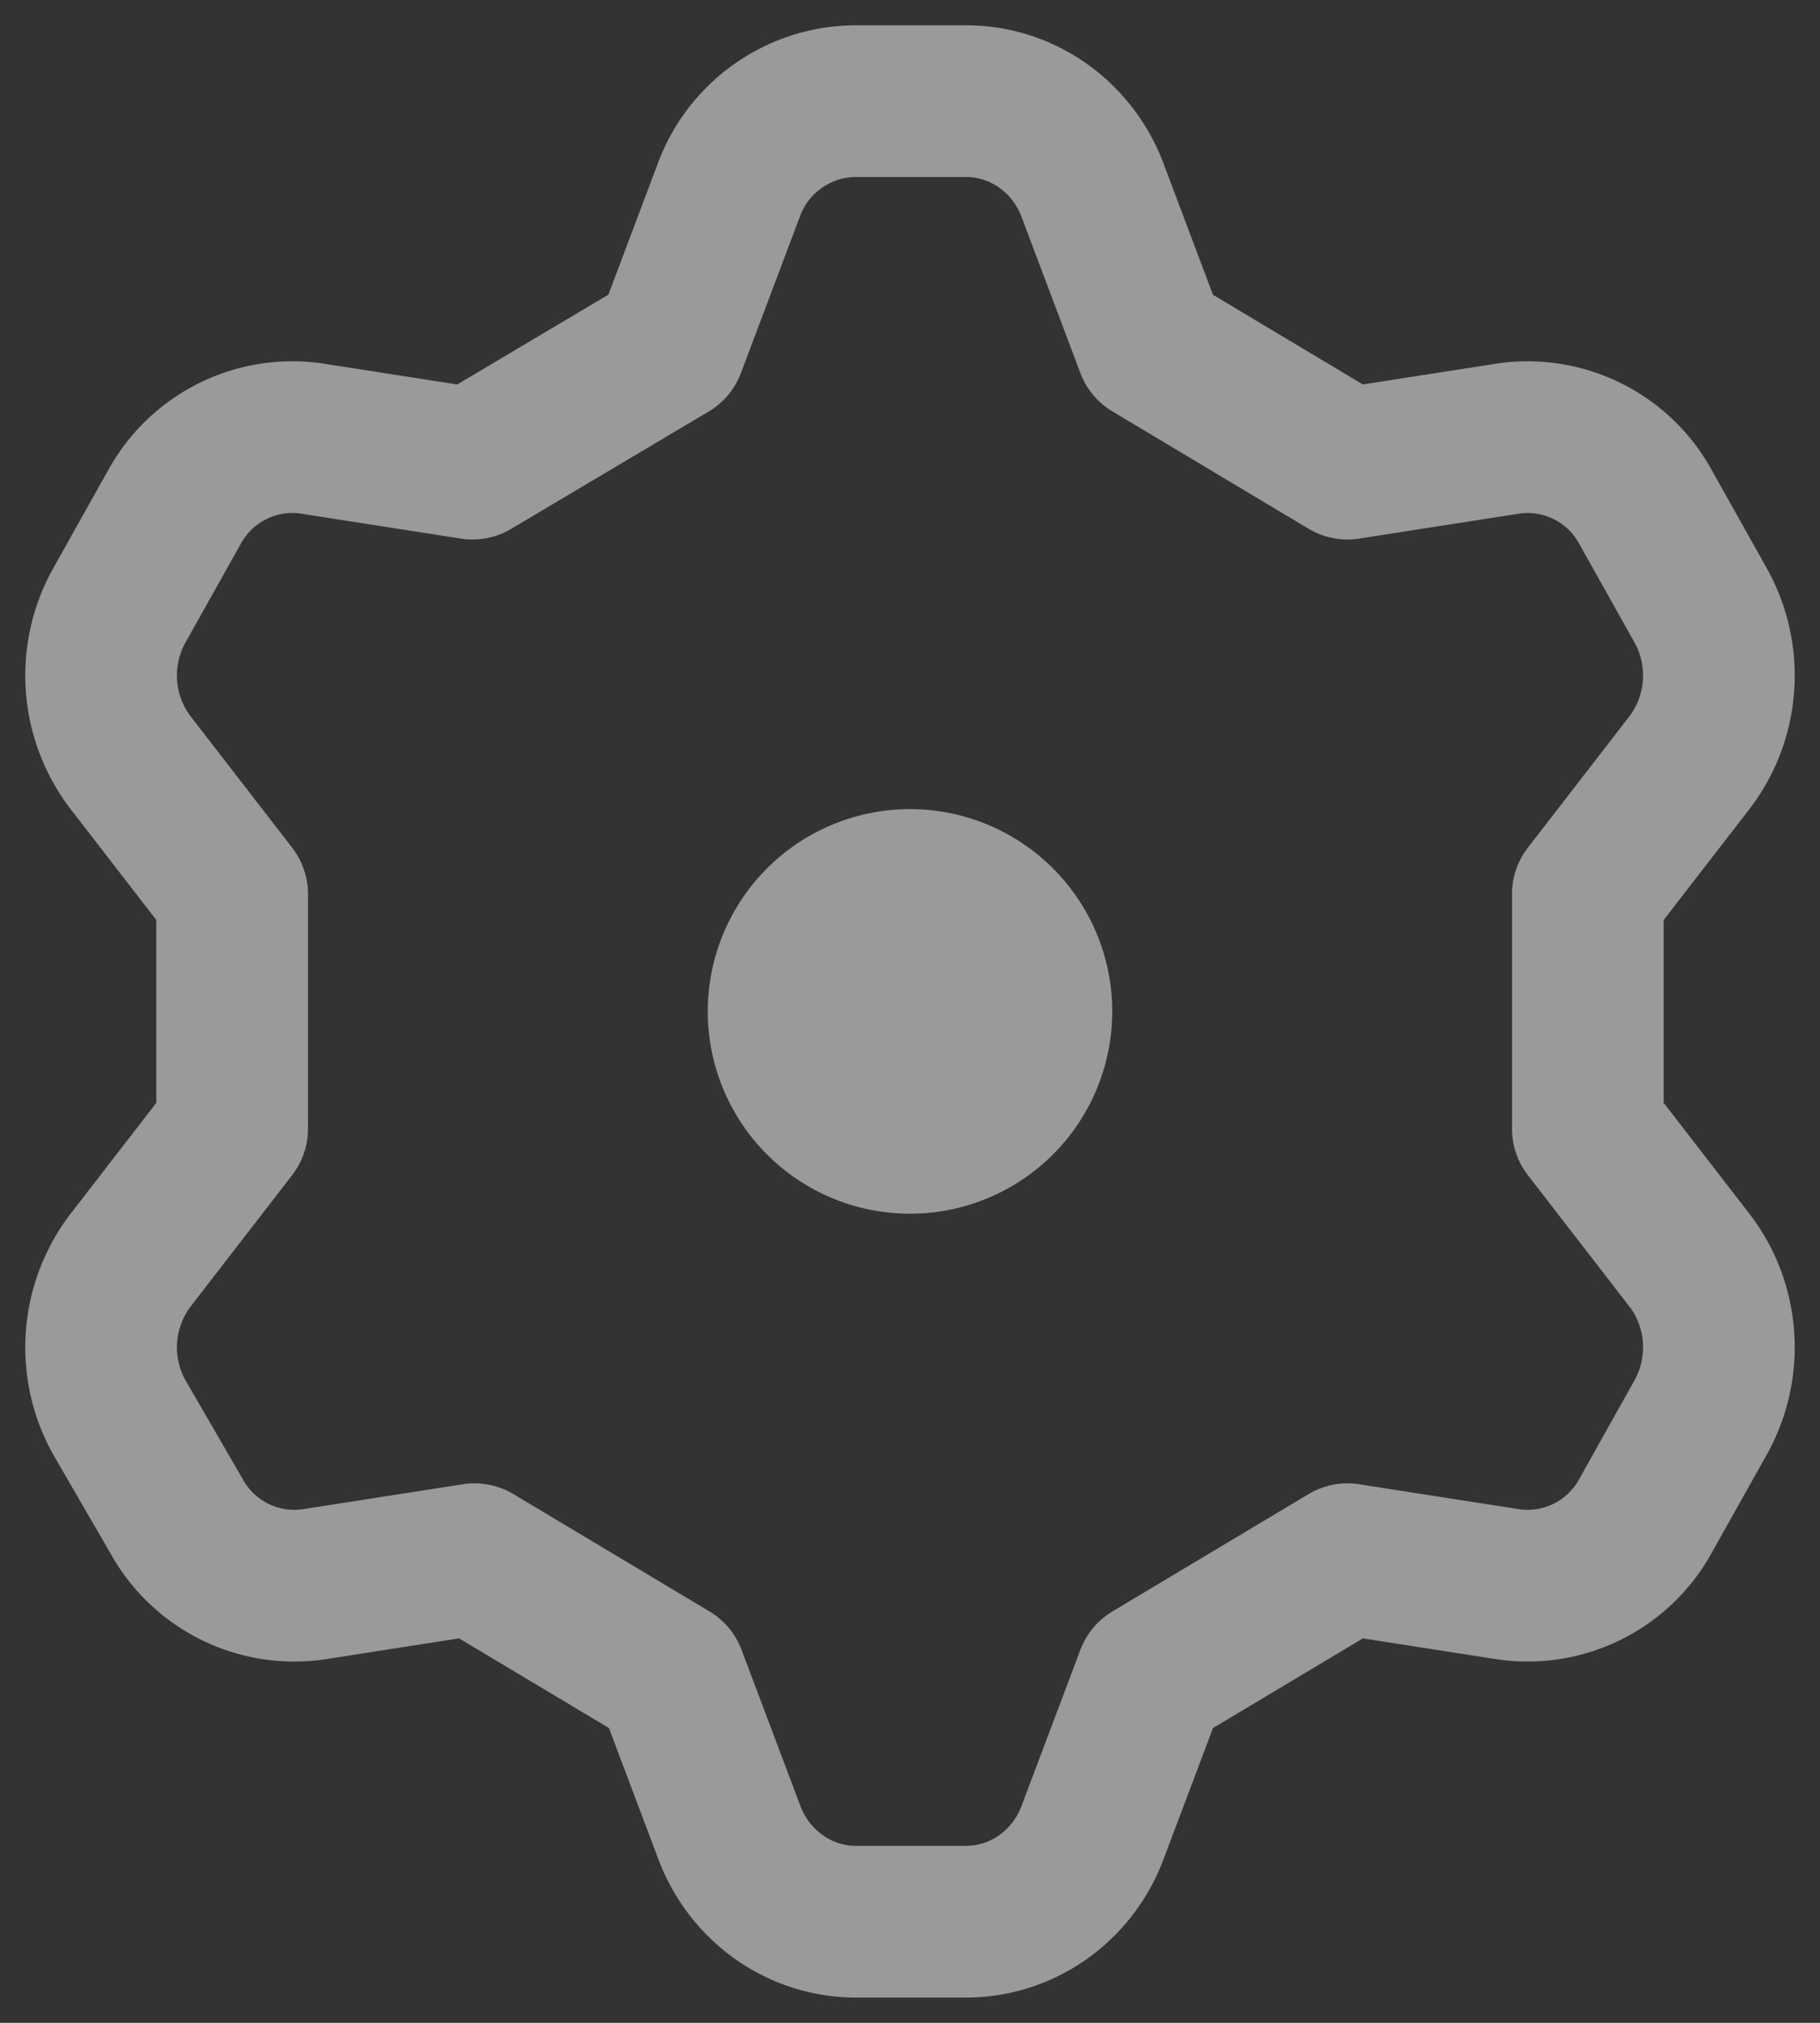 <svg width="18" height="20" viewBox="0 0 18 20" xmlns="http://www.w3.org/2000/svg">
    <rect x="0" y="0" width="18" height="20" fill="#333333" stroke="none"/>
    <g fill="none" fill-rule="evenodd" opacity=".504">
        <path d="m6.626 3.424.582-1.544A1.343 1.343 0 0 1 8.465 1h1.09c.553 0 1.05.349 1.25.88l.582 1.544 1.94 1.16 1.59-.248a1.33 1.33 0 0 1 1.357.676l.547.976c.275.494.23 1.11-.115 1.556L15.704 8.84v2.32l1.002 1.296c.345.445.39 1.062.115 1.556l-.547.976a1.33 1.33 0 0 1-1.357.676l-1.59-.248-1.94 1.16-.582 1.544c-.2.531-.697.88-1.25.88h-1.09c-.553 0-1.05-.349-1.251-.88l-.582-1.544-1.939-1.16-1.59.248a1.33 1.33 0 0 1-1.358-.676l-.566-.976a1.421 1.421 0 0 1 .115-1.556l1.002-1.296V8.84L1.294 7.544a1.421 1.421 0 0 1-.115-1.556l.547-.976a1.33 1.33 0 0 1 1.357-.676l1.59.248 1.953-1.16z" stroke="#FFF" stroke-width="1.5" stroke-linecap="round" stroke-linejoin="round"/>
        <path d="M7 10a2 2 0 1 0 4 0 2 2 0 0 0-4 0z" fill="#FFF"/>
    </g>
</svg>
